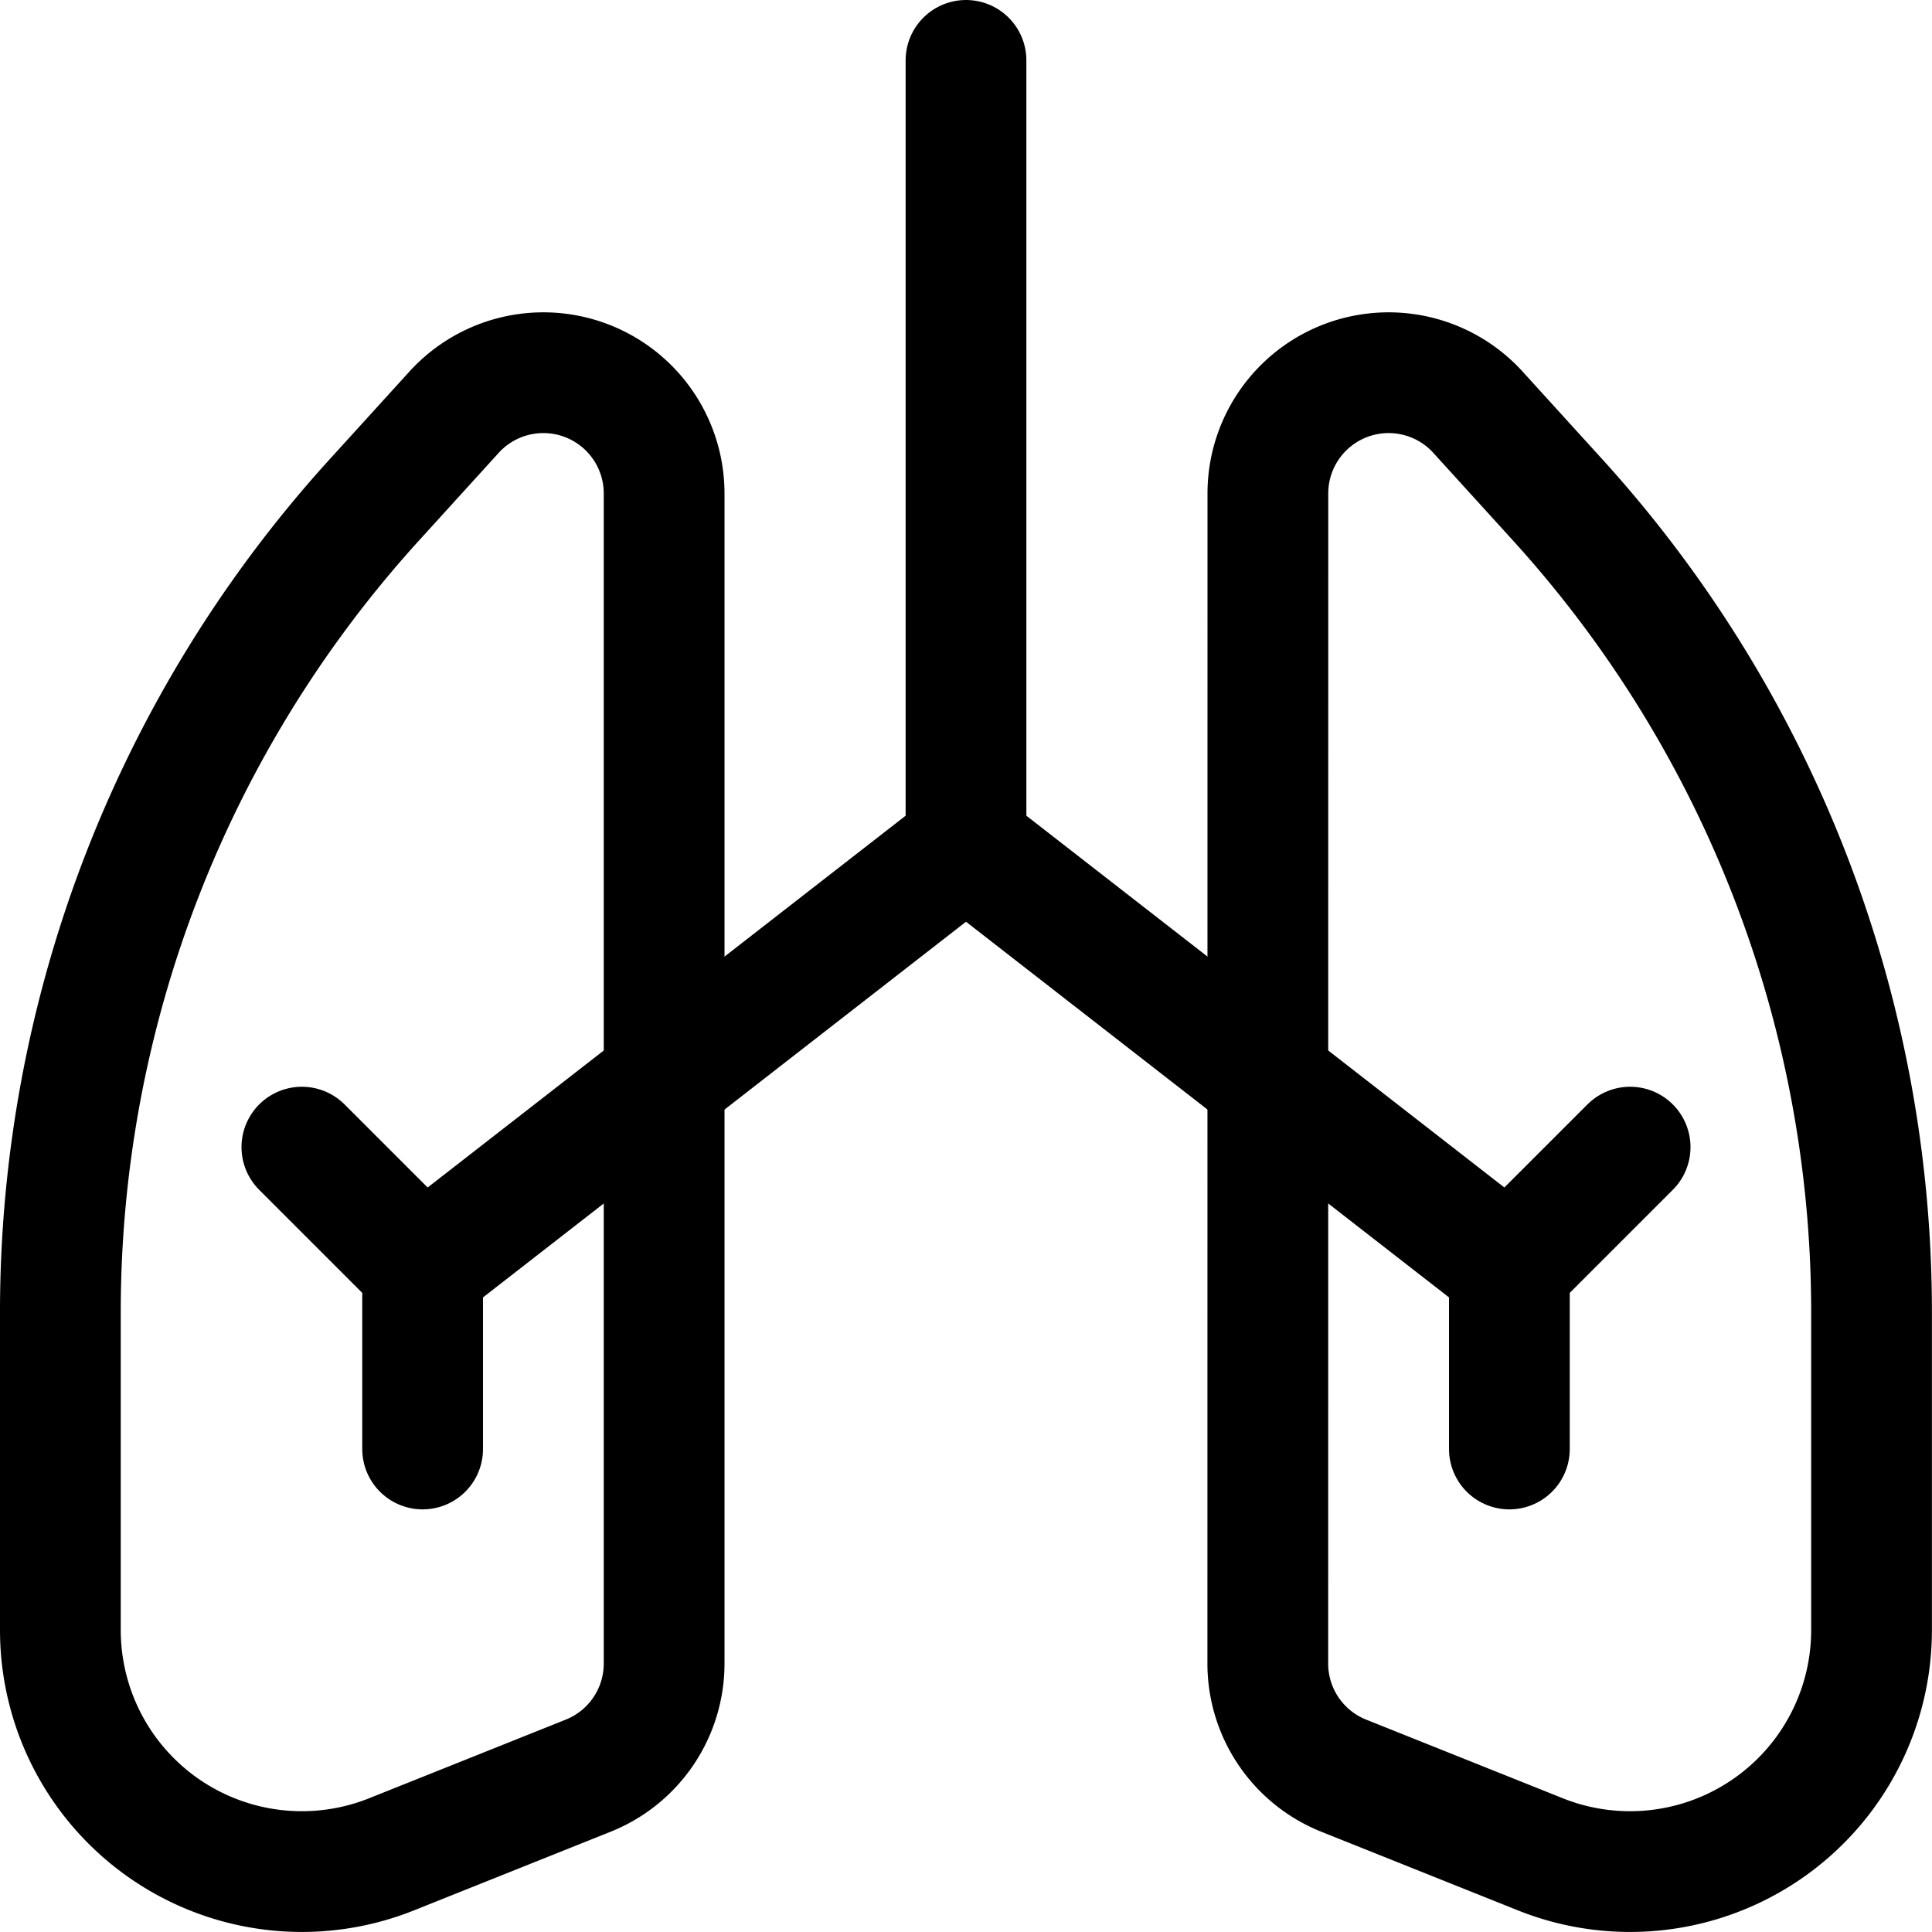 <svg id="Regular" xmlns="http://www.w3.org/2000/svg" viewBox="0 0 24 24"><defs><style>.cls-1{fill:none;stroke:currentColor;stroke-linecap:round;stroke-linejoin:round;stroke-width:1.5px;}</style></defs><title>medical-specialty-lungs</title><line class="cls-1" x1="12" y1="0.75" x2="12" y2="10.5"/><path class="cls-1" d="M8.25,6.13A1.5,1.5,0,0,0,5.64,5.121L4.651,6.209A15,15,0,0,0,.75,16.3V20.25a3,3,0,0,0,4.114,2.785l2.443-.977a1.5,1.5,0,0,0,.943-1.393Z"/><polyline class="cls-1" points="5.25 18 5.25 15.75 12 10.5"/><line class="cls-1" x1="5.25" y1="15.75" x2="3.75" y2="14.25"/><path class="cls-1" d="M15.75,6.13a1.5,1.5,0,0,1,2.61-1.009l.989,1.088a15,15,0,0,1,3.9,10.09V20.25a3,3,0,0,1-4.114,2.785l-2.443-.977a1.5,1.5,0,0,1-.943-1.393Z"/><polyline class="cls-1" points="18.75 18 18.75 15.75 12 10.5"/><line class="cls-1" x1="18.75" y1="15.75" x2="20.25" y2="14.25"/></svg>